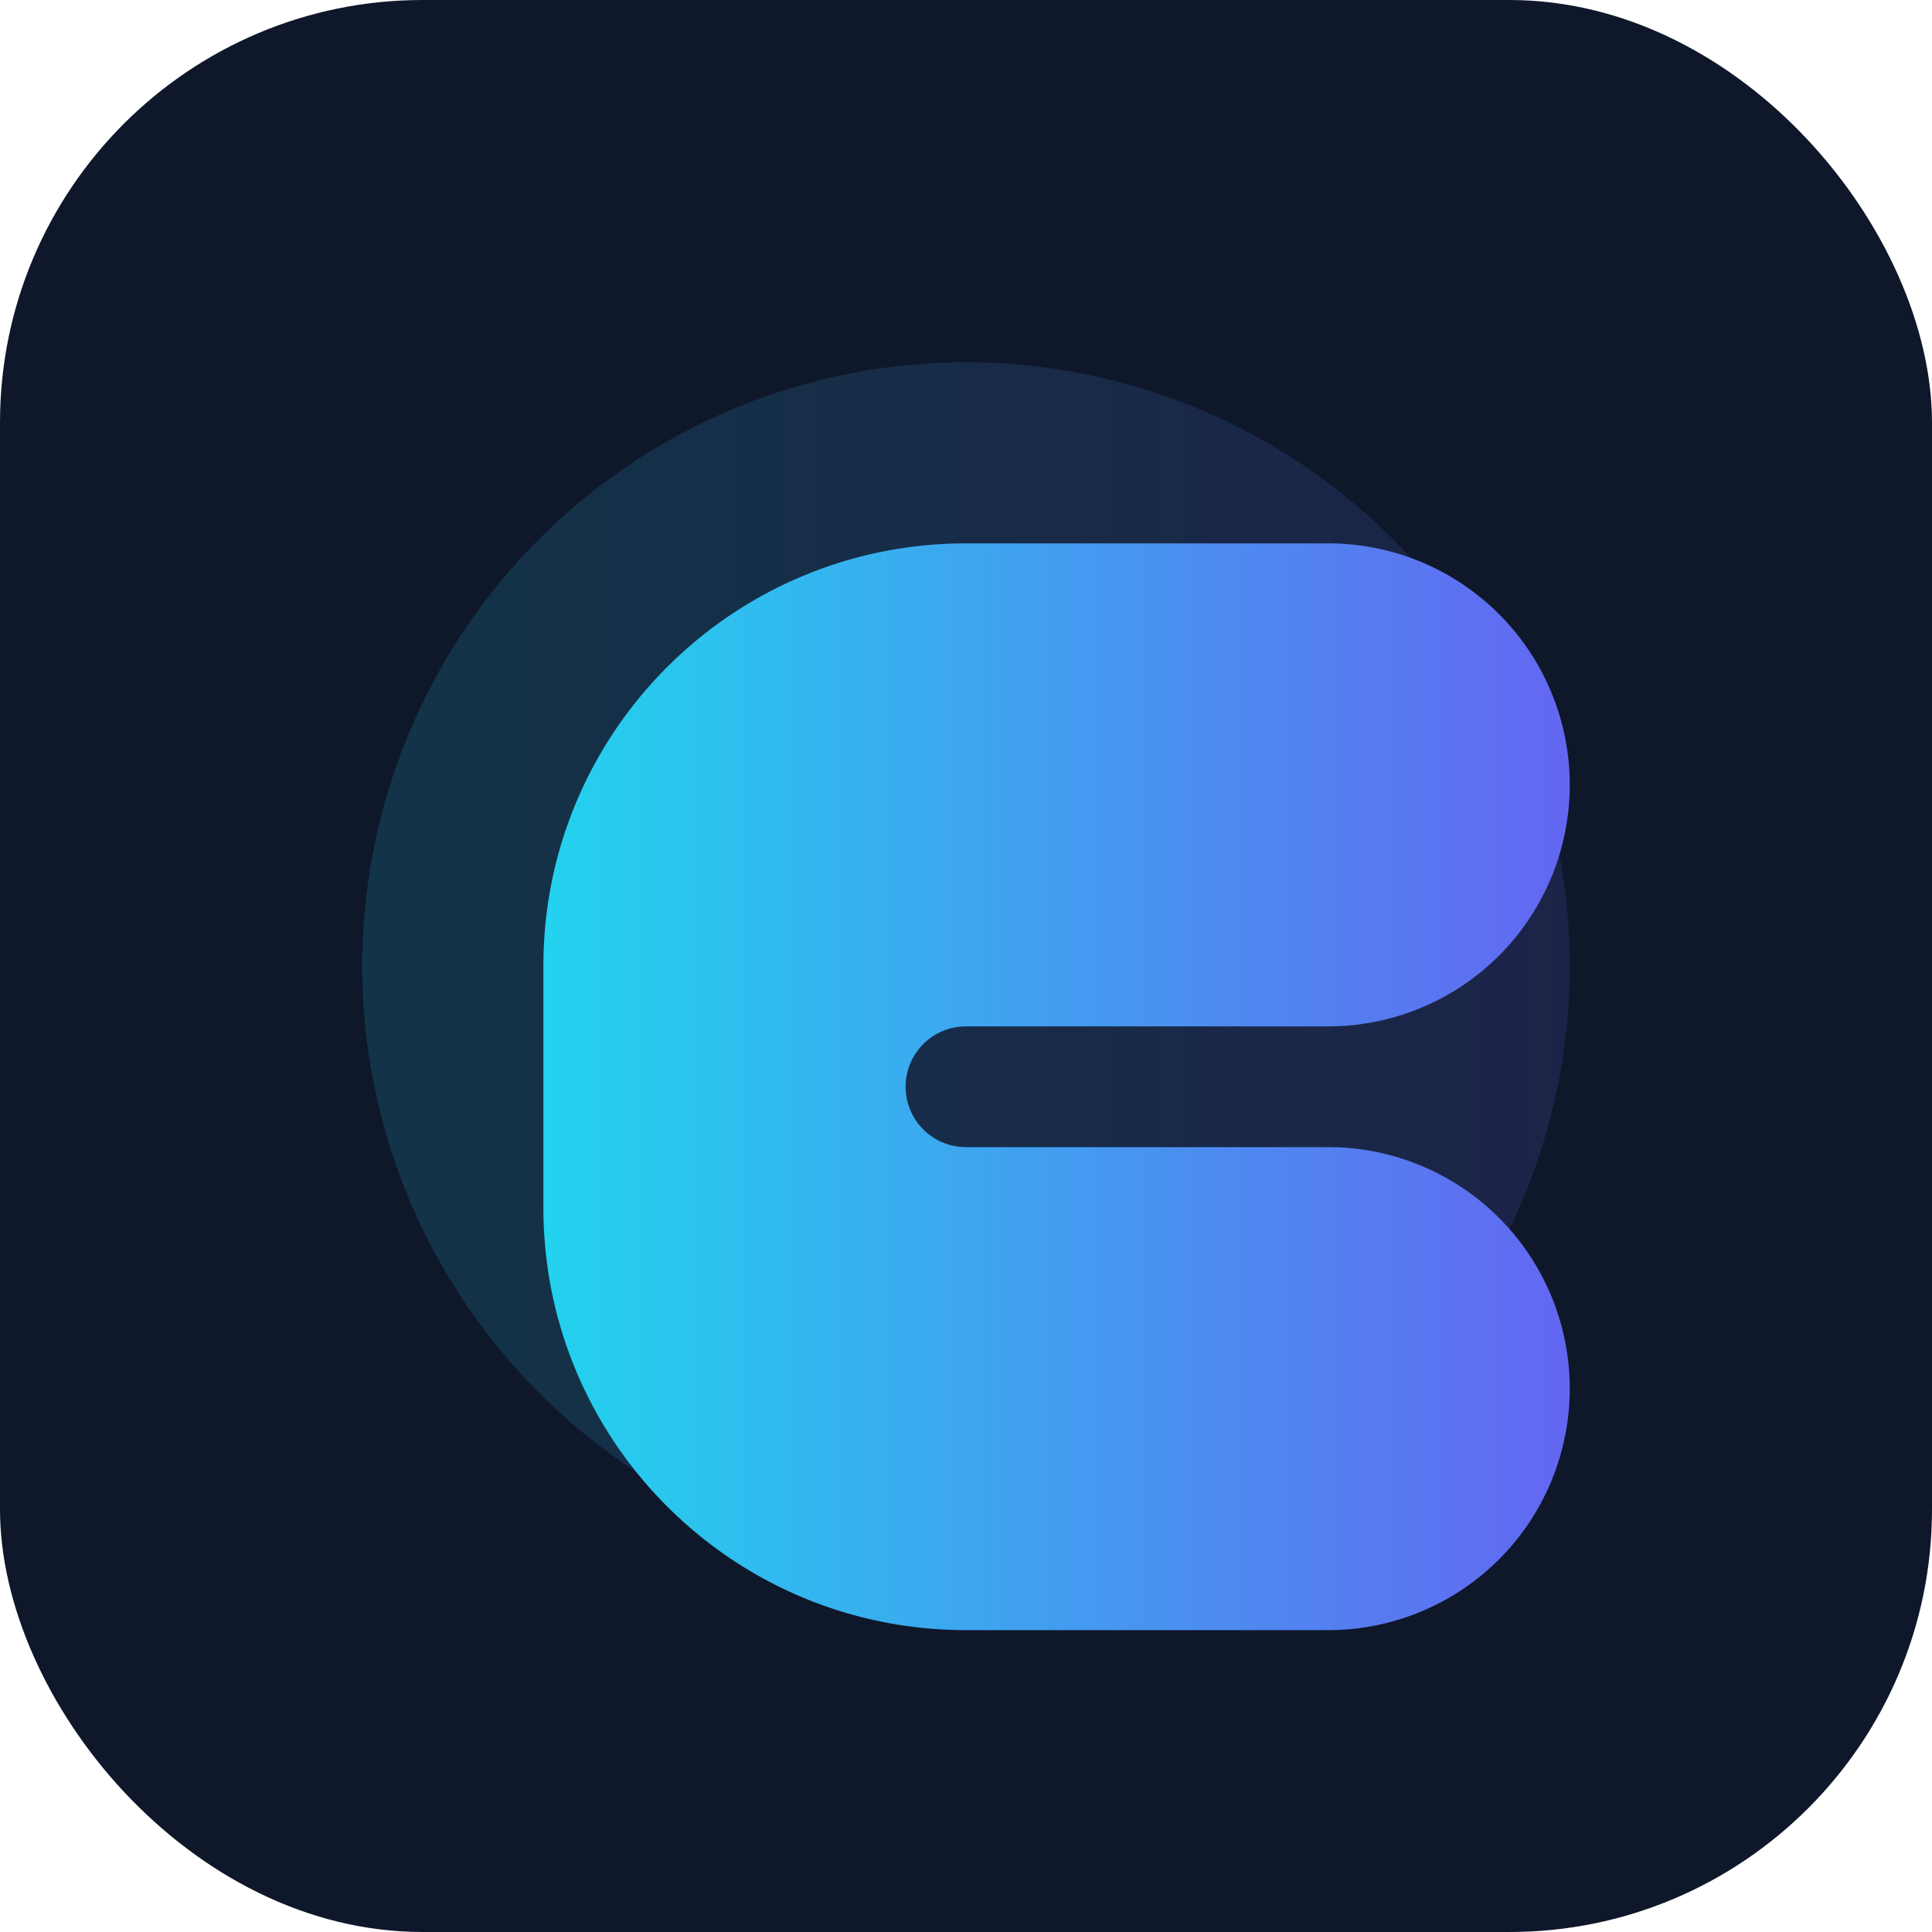 <svg width="512" height="512" viewBox="0 0 512 512" xmlns="http://www.w3.org/2000/svg">
  <defs><linearGradient id="g" x1="0" x2="1"><stop offset="0%" stop-color="#22D3EE"/><stop offset="100%" stop-color="#6366F1"/></linearGradient></defs>
  <rect rx="112" ry="112" width="512" height="512" fill="#0F172A"/>
  <g transform="translate(80,80)">
    <circle cx="176" cy="176" r="160" fill="url(#g)" opacity="0.15"/>
    <path d="M64 176c0-61.9 50.1-112 112-112h96a64 64 0 1 1 0 128h-96a16 16 0 0 0 0 32h96a 64 64 0 1 1 0 128h-96c-61.9 0-112-50.1-112-112" fill="url(#g)"/>
  </g>
</svg>
